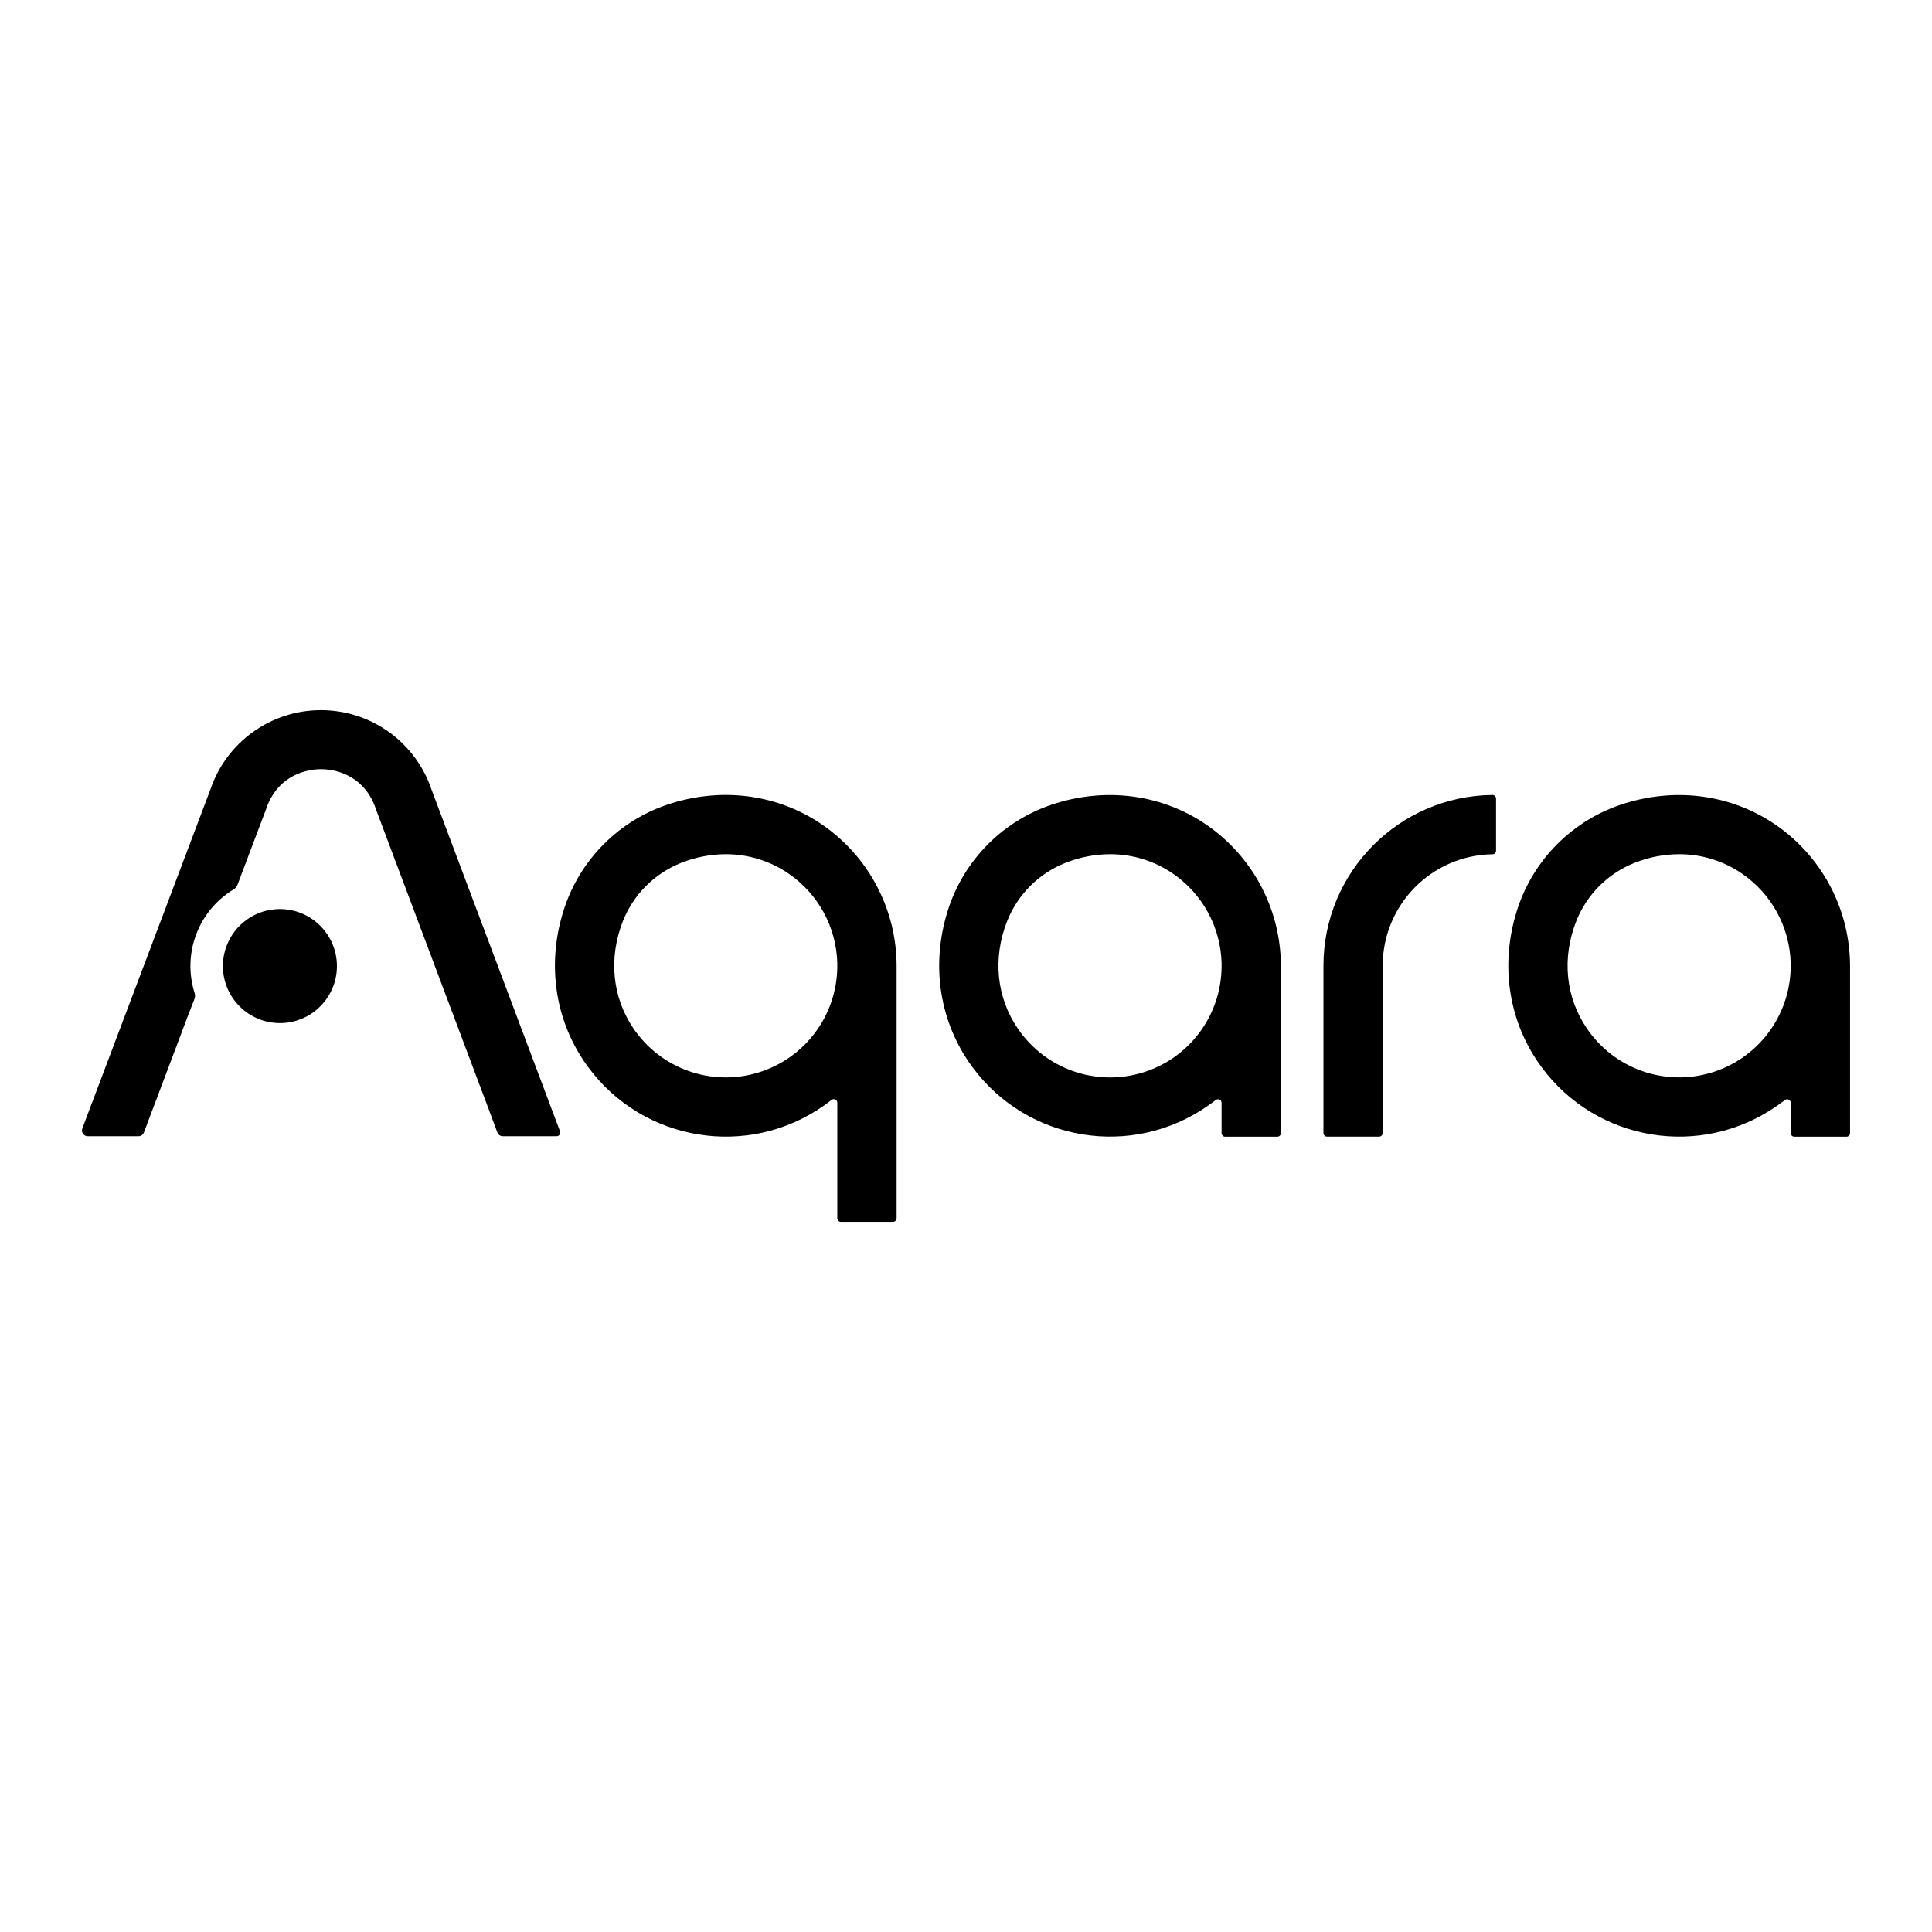<svg height="960" viewBox="0 0 960 960" width="960" xmlns="http://www.w3.org/2000/svg">
    <path d="M741.62 395.018C695.085 395.499 657.614 433.357 657.611 479.894C657.611 480.173 657.611 550.886 657.611 563.016C657.611 563.99 658.401 564.78 659.375 564.78L685.288 564.78C686.263 564.78 687.052 563.99 687.052 563.016L687.052 479.605C687.208 449.557 711.279 425.106 741.321 424.479L741.6 424.479C742.069 424.482 742.521 424.297 742.854 423.966C743.187 423.635 743.374 423.185 743.374 422.715L743.374 396.802C743.379 395.826 742.596 395.029 741.62 395.018Z" fill-rule="evenodd"/>
    <path d="M139.106 451.708C123.458 451.703 110.769 464.388 110.771 480.037C110.773 495.686 123.464 508.368 139.113 508.359C154.762 508.35 167.438 495.652 167.421 480.004C167.389 464.382 154.727 451.73 139.106 451.708Z" fill-rule="evenodd"/>
    <path d="M753.659 452.725C745.208 479.864 749.673 508.09 765.928 530.156C793.271 567.364 845.338 575.896 883.126 549.361C884.063 548.697 884.99 548.033 885.907 547.368L886.903 546.601C887.438 546.172 888.17 546.087 888.789 546.383C889.407 546.678 889.801 547.301 889.804 547.986L889.804 563.046C889.809 564.027 890.606 564.82 891.588 564.82L917.501 564.82C918.481 564.82 919.275 564.025 919.275 563.046L919.275 480.323C919.275 480.183 919.275 480.053 919.275 479.924C919.216 452.922 906.373 427.543 884.651 411.503C862.585 395.257 834.359 390.792 807.22 399.234C781.656 407.17 761.629 427.171 753.659 452.725ZM783.171 457.858C788.414 444.511 798.976 433.949 812.323 428.705C819.342 425.923 826.819 424.479 834.369 424.45C845.487 424.428 856.35 427.778 865.525 434.057C880.28 444.132 889.301 460.678 889.774 478.539L889.774 480.532C889.508 504.749 873.546 525.988 850.359 532.979C827.172 539.97 802.13 531.094 788.523 511.06C777.948 495.581 776.005 476.186 783.171 457.858Z" fill-rule="evenodd"/>
    <path d="M279.935 452.725C271.483 479.864 275.948 508.09 292.204 530.156C319.563 567.388 371.672 575.905 409.461 549.322C410.159 548.83 410.847 548.332 411.524 547.827L413.169 546.541C413.703 546.115 414.434 546.033 415.049 546.331C415.663 546.629 416.053 547.253 416.049 547.936L416.049 605.344C416.049 606.329 416.848 607.128 417.833 607.128L443.747 607.128C444.728 607.123 445.521 606.326 445.521 605.344L445.521 480.273C445.521 480.133 445.521 480.004 445.521 479.884C445.473 452.891 432.65 427.513 410.946 411.463C388.88 395.217 360.655 390.742 333.516 399.194C307.934 407.132 287.897 427.151 279.935 452.725ZM309.446 457.858C314.689 444.511 325.252 433.949 338.599 428.705C345.617 425.923 353.095 424.479 360.645 424.45C371.762 424.429 382.625 427.779 391.8 434.057C406.556 444.132 415.576 460.678 416.049 478.539L416.049 480.532C415.784 504.751 399.824 525.993 376.636 532.988C353.447 539.983 328.403 531.112 314.788 511.08C304.224 495.581 302.31 476.186 309.446 457.858Z" fill-rule="evenodd"/>
    <path d="M470.866 452.725C462.414 479.864 466.879 508.09 483.135 530.156C510.476 567.352 562.528 575.883 600.313 549.362C601.249 548.697 602.176 548.033 603.093 547.368L604.09 546.601C604.624 546.172 605.357 546.087 605.975 546.383C606.593 546.678 606.988 547.301 606.99 547.986L606.99 563.046C606.996 564.027 607.793 564.82 608.774 564.82L634.688 564.82C635.667 564.82 636.462 564.026 636.462 563.046L636.462 480.323C636.462 480.183 636.462 480.053 636.462 479.924C636.403 452.922 623.56 427.543 601.837 411.503C579.771 395.257 551.546 390.792 524.407 399.234C498.85 407.176 478.831 427.175 470.866 452.725ZM500.377 457.858C505.625 444.507 516.195 433.944 529.549 428.705C536.568 425.923 544.046 424.479 551.596 424.45C562.713 424.429 573.576 427.779 582.751 434.057C597.507 444.132 606.527 460.678 607 478.539L607 480.532C606.747 504.761 590.781 526.015 567.582 533.009C544.383 540.002 519.331 531.112 505.729 511.06C495.155 495.581 493.211 476.186 500.377 457.858Z" fill-rule="evenodd"/>
    <path d="M278.261 562.129L214.404 392.297C206.451 368.747 184.37 352.888 159.513 352.872C134.656 352.856 112.555 368.687 104.572 392.227L43.237 554.524L40.905 560.733C40.579 561.607 40.701 562.585 41.231 563.352C41.762 564.119 42.634 564.577 43.566 564.581L68.841 564.581C70.023 564.58 71.081 563.85 71.502 562.747L93.688 503.924L94.685 501.382L96.678 496.239C97.002 495.303 97.002 494.285 96.678 493.349C90.513 473.773 98.549 452.521 116.123 441.921C116.973 441.416 117.629 440.64 117.987 439.718L119.133 436.679L119.133 436.679L120.08 434.167L120.798 432.263L132.11 402.363C132.179 402.184 132.239 402.005 132.309 401.815C137.113 387.354 149.501 382.201 159.498 382.201C169.495 382.201 181.863 387.314 186.697 401.815C186.757 402.005 186.817 402.184 186.886 402.354L243.268 552.332L247.145 562.727C247.558 563.838 248.62 564.574 249.806 564.571L276.596 564.571C277.19 564.578 277.748 564.287 278.083 563.796C278.417 563.305 278.484 562.679 278.261 562.129Z" fill-rule="evenodd"/>
</svg>